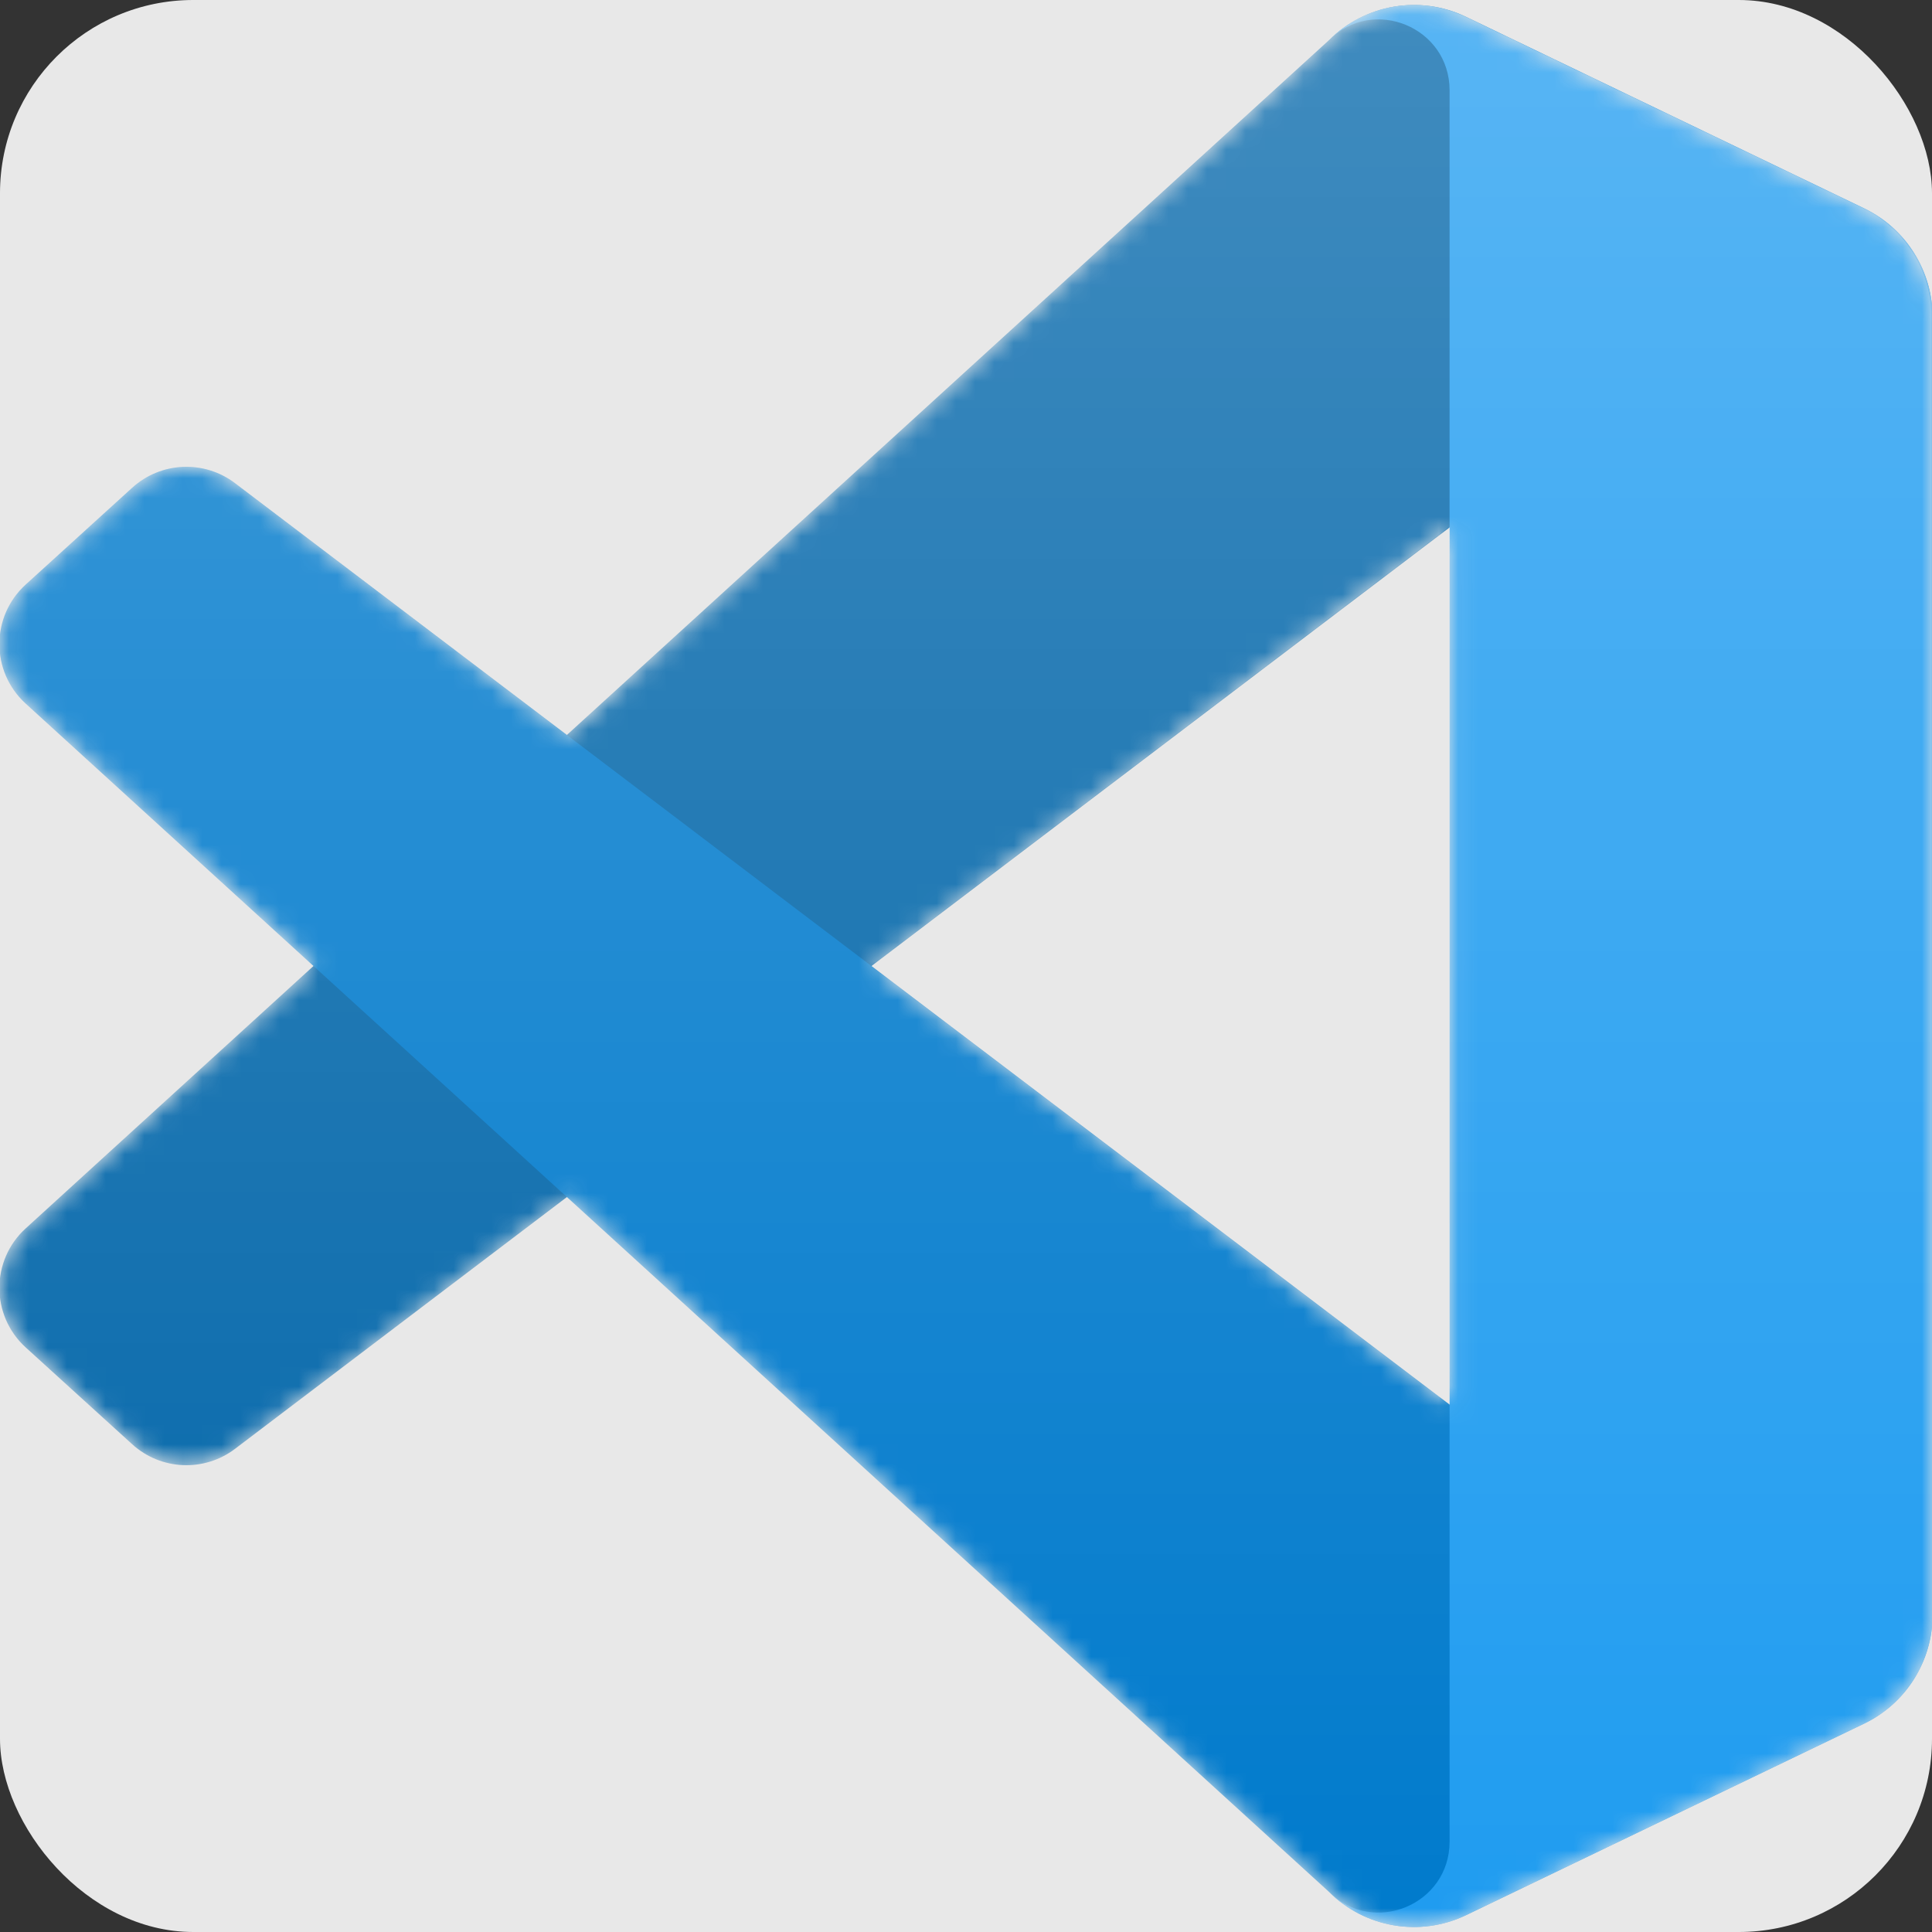 <?xml version="1.0" encoding="UTF-8"?>
<svg id="Layer_1" data-name="Layer 1" xmlns="http://www.w3.org/2000/svg" xmlns:xlink="http://www.w3.org/1999/xlink" viewBox="0 0 100 100">
  <rect x="0" y="0" width="100" height="100" fill="#333333" stroke="none"/>
  <defs>
    <style>
      .cls-1 {
        fill: #1f9cf0;
      }

      .cls-2 {
        fill: #fff;
      }

      .cls-2, .cls-3 {
        fill-rule: evenodd;
      }

      .cls-3 {
        fill: url(#linear-gradient);
      }

      .cls-4 {
        fill: #007acc;
      }

      .cls-5 {
        fill: #0065a9;
      }

      .cls-6 {
        fill: #e8e8e8;
      }

      .cls-7 {
        mask: url(#mask);
      }

      .cls-8 {
        opacity: .25;
      }
    </style>
    <mask id="mask" x="-.03" y=".258" width="100.061" height="99.485" maskUnits="userSpaceOnUse">
      <g id="mask0">
        <path class="cls-2" d="m70.942,99.317c1.575.614,3.371.574,4.961-.191l20.588-9.907c2.163-1.041,3.539-3.231,3.539-5.633V16.413c0-2.402-1.376-4.591-3.539-5.632L75.903.874c-2.086-1.004-4.528-.758-6.359.573-.261.19-.511.402-.744.636L29.385,38.041l-17.168-13.032c-1.598-1.213-3.834-1.114-5.318.236l-5.506,5.009c-1.816,1.652-1.818,4.508-.004,6.162l14.889,13.583L1.389,63.583c-1.813,1.654-1.811,4.511.004,6.162l5.506,5.009c1.484,1.35,3.72,1.45,5.318.236l17.168-13.032,39.414,35.958c.624.624,1.356,1.094,2.143,1.4Zm4.103-72.018l-29.906,22.701,29.906,22.701V27.299Z"/>
      </g>
    </mask>
    <linearGradient id="linear-gradient" x1="49.97" y1="99.742" x2="49.97" y2=".258" gradientTransform="translate(0 100) scale(1 -1)" gradientUnits="userSpaceOnUse">
      <stop offset="0" stop-color="#fff"/>
      <stop offset="1" stop-color="#fff" stop-opacity="0"/>
    </linearGradient>
  </defs>
  <rect class="cls-6" width="100" height="100" rx="10" ry="10"/>
  <g class="cls-7">
    <g>
      <path class="cls-5" d="m96.492,10.796L75.887.875c-2.385-1.148-5.235-.664-7.107,1.208L1.329,63.583c-1.814,1.654-1.812,4.51.004,6.162l5.51,5.009c1.485,1.35,3.722,1.45,5.321.237L93.391,13.37c2.725-2.067,6.639-.124,6.639,3.297v-.239c0-2.401-1.375-4.59-3.539-5.631Z"/>
      <path class="cls-4" d="m96.492,89.204l-20.604,9.921c-2.385,1.149-5.235.664-7.107-1.208L1.329,36.417c-1.814-1.654-1.812-4.511.004-6.162l5.51-5.009c1.485-1.35,3.722-1.45,5.321-.236l81.227,61.621c2.725,2.067,6.639.124,6.639-3.297v.239c0,2.401-1.375,4.59-3.539,5.631Z"/>
      <path class="cls-1" d="m75.888,99.126c-2.386,1.148-5.236.662-7.108-1.21,2.306,2.306,6.25.673,6.25-2.589V4.672c0-3.262-3.944-4.895-6.25-2.589,1.872-1.872,4.722-2.357,7.108-1.21l20.601,9.907c2.165,1.041,3.541,3.231,3.541,5.633v67.174c0,2.402-1.377,4.591-3.541,5.632l-20.601,9.907Z"/>
      <g class="cls-8">
        <path class="cls-3" d="m70.881,99.317c1.575.614,3.371.574,4.961-.191l20.588-9.907c2.163-1.041,3.539-3.231,3.539-5.633V16.413c0-2.402-1.376-4.592-3.539-5.633L75.842.874c-2.086-1.004-4.528-.758-6.359.573-.261.19-.511.402-.744.636L29.325,38.041l-17.168-13.032c-1.598-1.213-3.834-1.114-5.318.236l-5.506,5.009c-1.816,1.652-1.818,4.508-.005,6.162l14.889,13.583L1.328,63.583c-1.813,1.654-1.811,4.51.005,6.162l5.506,5.009c1.484,1.35,3.72,1.45,5.318.237l17.168-13.032,39.414,35.958c.624.624,1.356,1.094,2.143,1.4Zm4.103-72.018l-29.906,22.701,29.906,22.701V27.299Z"/>
      </g>
    </g>
  </g>
</svg>